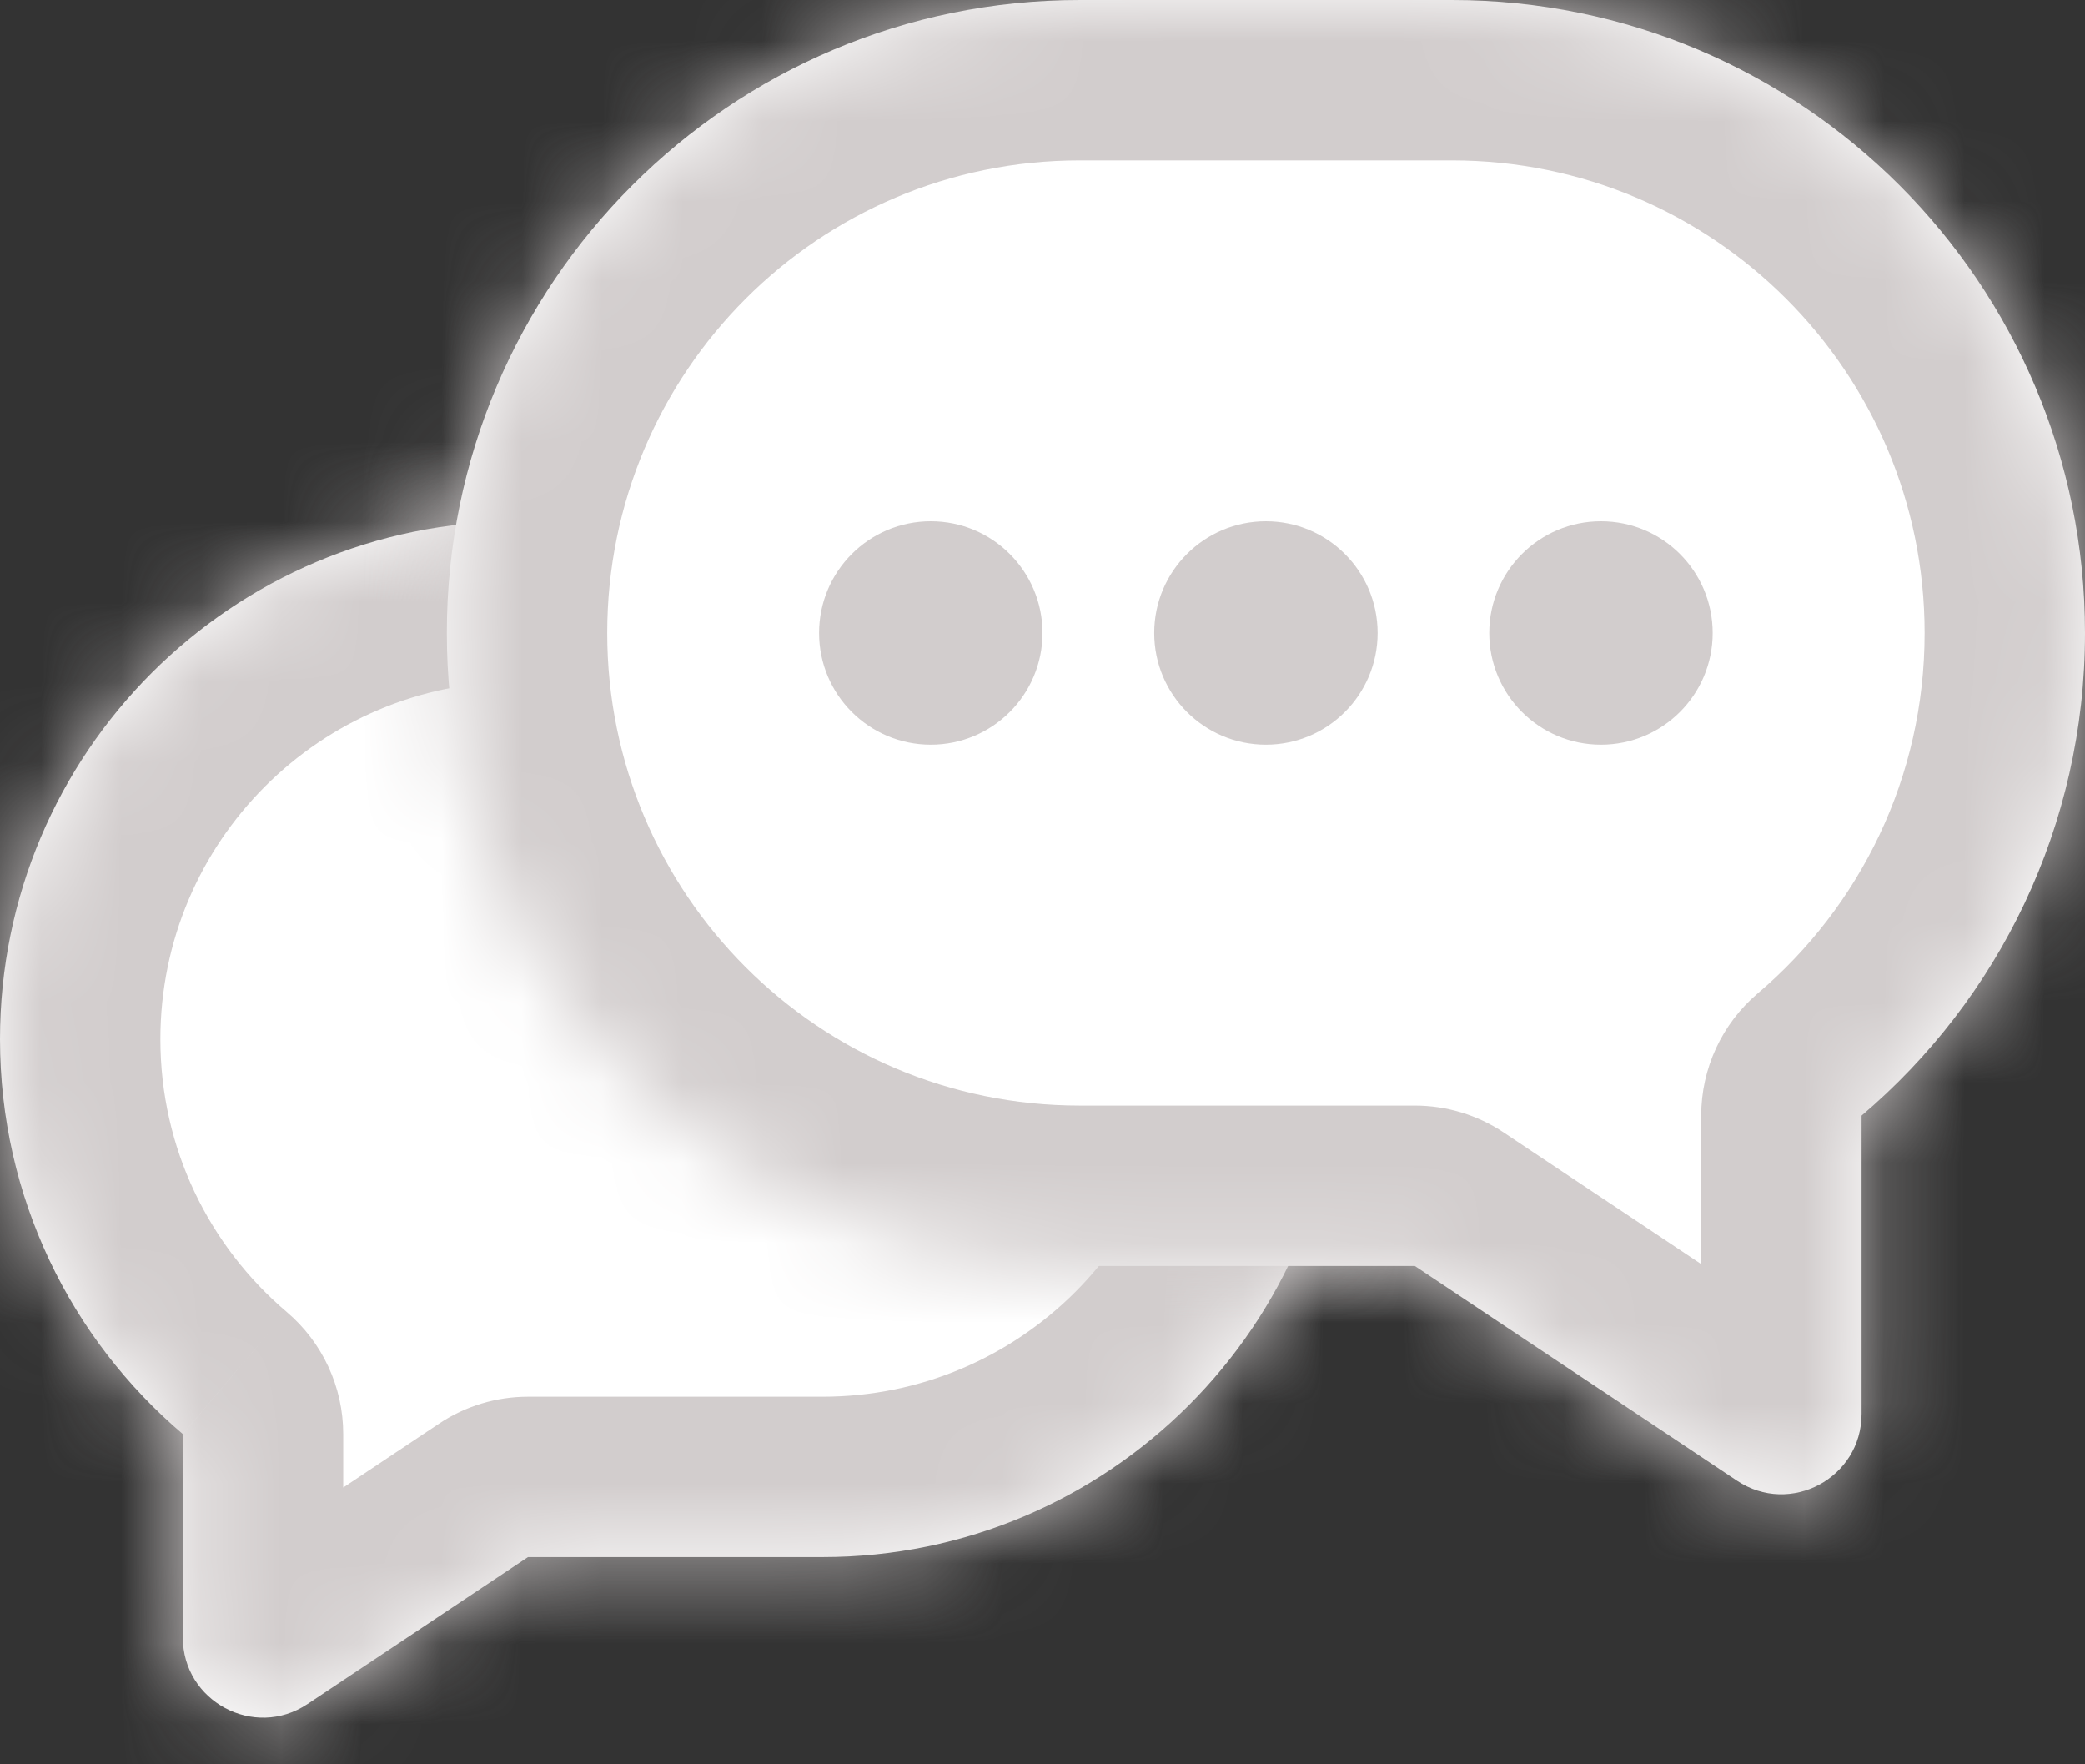 <svg width="26" height="22" viewBox="0 0 26 22" fill="none" xmlns="http://www.w3.org/2000/svg">
<rect x="0" y="0" width="26" height="22" fill="#333333" stroke="none"/>
<mask id="path-1-inside-1" fill="white">
<path fill-rule="evenodd" clip-rule="evenodd" d="M16.714 12.958C16.714 16.524 13.823 19.416 10.257 19.416H6.584L3.834 21.249C3.17 21.692 2.279 21.216 2.28 20.417L2.28 17.882C0.885 16.697 6.86646e-05 14.931 6.86646e-05 12.958C6.86646e-05 9.391 2.891 6.5 6.458 6.5L10.257 6.5C13.823 6.5 16.714 9.391 16.714 12.958Z"/>
</mask>
<path fill-rule="evenodd" clip-rule="evenodd" d="M16.714 12.958C16.714 16.524 13.823 19.416 10.257 19.416H6.584L3.834 21.249C3.17 21.692 2.279 21.216 2.28 20.417L2.28 17.882C0.885 16.697 6.86646e-05 14.931 6.86646e-05 12.958C6.86646e-05 9.391 2.891 6.5 6.458 6.5L10.257 6.5C13.823 6.5 16.714 9.391 16.714 12.958Z" fill="white"/>
<path d="M16.714 12.958H14.714H16.714ZM6.584 19.416L5.475 17.752C5.804 17.532 6.19 17.416 6.584 17.416V19.416ZM3.834 21.249L4.944 22.913L3.834 21.249ZM2.28 20.417L0.28 20.417V20.417L2.28 20.417ZM2.28 17.882L3.574 16.358C4.022 16.738 4.28 17.295 4.28 17.882L2.28 17.882ZM6.458 6.5V4.5V6.5ZM10.257 6.5V4.5V6.5ZM10.257 17.416C12.719 17.416 14.714 15.42 14.714 12.958L18.714 12.958C18.714 17.629 14.928 21.416 10.257 21.416V17.416ZM6.584 17.416H10.257V21.416H6.584V17.416ZM2.725 19.585L5.475 17.752L7.694 21.08L4.944 22.913L2.725 19.585ZM4.28 20.417C4.28 19.618 3.389 19.142 2.725 19.585L4.944 22.913C2.95 24.242 0.279 22.813 0.28 20.417L4.28 20.417ZM4.28 17.882L4.28 20.417L0.28 20.417L0.28 17.882L4.28 17.882ZM2 12.958C2 14.319 2.608 15.537 3.574 16.358L0.985 19.406C-0.838 17.858 -2 15.543 -2 12.958H2ZM6.458 8.5C3.996 8.5 2 10.496 2 12.958H-2C-2 8.287 1.787 4.5 6.458 4.5V8.5ZM10.257 8.5L6.458 8.5V4.5L10.257 4.5V8.5ZM14.714 12.958C14.714 10.496 12.719 8.5 10.257 8.5V4.5C14.928 4.5 18.714 8.287 18.714 12.958L14.714 12.958Z" fill="#D2CDCD" mask="url(#path-1-inside-1)"/>
<mask id="path-3-inside-2" fill="white">
<path fill-rule="evenodd" clip-rule="evenodd" d="M5.572 7.893C5.572 12.252 9.105 15.786 13.464 15.786L17.643 15.786L21.66 18.463C22.324 18.907 23.214 18.43 23.214 17.631L23.214 13.911C24.919 12.463 26 10.305 26 7.893C26 3.534 22.466 0 18.107 0H13.464C9.105 0 5.572 3.534 5.572 7.893Z"/>
</mask>
<path fill-rule="evenodd" clip-rule="evenodd" d="M5.572 7.893C5.572 12.252 9.105 15.786 13.464 15.786L17.643 15.786L21.66 18.463C22.324 18.907 23.214 18.43 23.214 17.631L23.214 13.911C24.919 12.463 26 10.305 26 7.893C26 3.534 22.466 0 18.107 0H13.464C9.105 0 5.572 3.534 5.572 7.893Z" fill="white"/>
<path d="M13.464 15.786V17.786L13.464 17.786L13.464 15.786ZM17.643 15.786L18.752 14.122C18.424 13.903 18.038 13.786 17.643 13.786V15.786ZM21.66 18.463L20.55 20.128V20.128L21.66 18.463ZM23.214 17.631L25.214 17.631V17.631L23.214 17.631ZM23.214 13.911L21.919 12.387C21.472 12.767 21.214 13.324 21.214 13.911L23.214 13.911ZM13.464 13.786C10.21 13.786 7.572 11.147 7.572 7.893H3.572C3.572 13.357 8.001 17.786 13.464 17.786V13.786ZM17.643 13.786L13.464 13.786L13.464 17.786H17.643V13.786ZM22.769 16.799L18.752 14.122L16.534 17.45L20.55 20.128L22.769 16.799ZM21.214 17.631C21.214 16.833 22.104 16.356 22.769 16.799L20.55 20.128C22.544 21.457 25.214 20.027 25.214 17.631L21.214 17.631ZM21.214 13.911L21.214 17.631L25.214 17.631L25.214 13.911L21.214 13.911ZM24 7.893C24 9.693 23.195 11.303 21.919 12.387L24.509 15.436C26.642 13.624 28 10.916 28 7.893H24ZM18.107 2C21.362 2 24 4.638 24 7.893H28C28 2.429 23.571 -2 18.107 -2V2ZM13.464 2H18.107V-2H13.464V2ZM7.572 7.893C7.572 4.638 10.21 2 13.464 2V-2C8.001 -2 3.572 2.429 3.572 7.893H7.572Z" fill="#D2CDCD" mask="url(#path-3-inside-2)"/>
<circle cx="11.607" cy="7.893" r="1.393" fill="#D2CDCD"/>
<circle cx="15.786" cy="7.893" r="1.393" fill="#D2CDCD"/>
<circle cx="19.964" cy="7.893" r="1.393" fill="#D2CDCD"/>
</svg>
